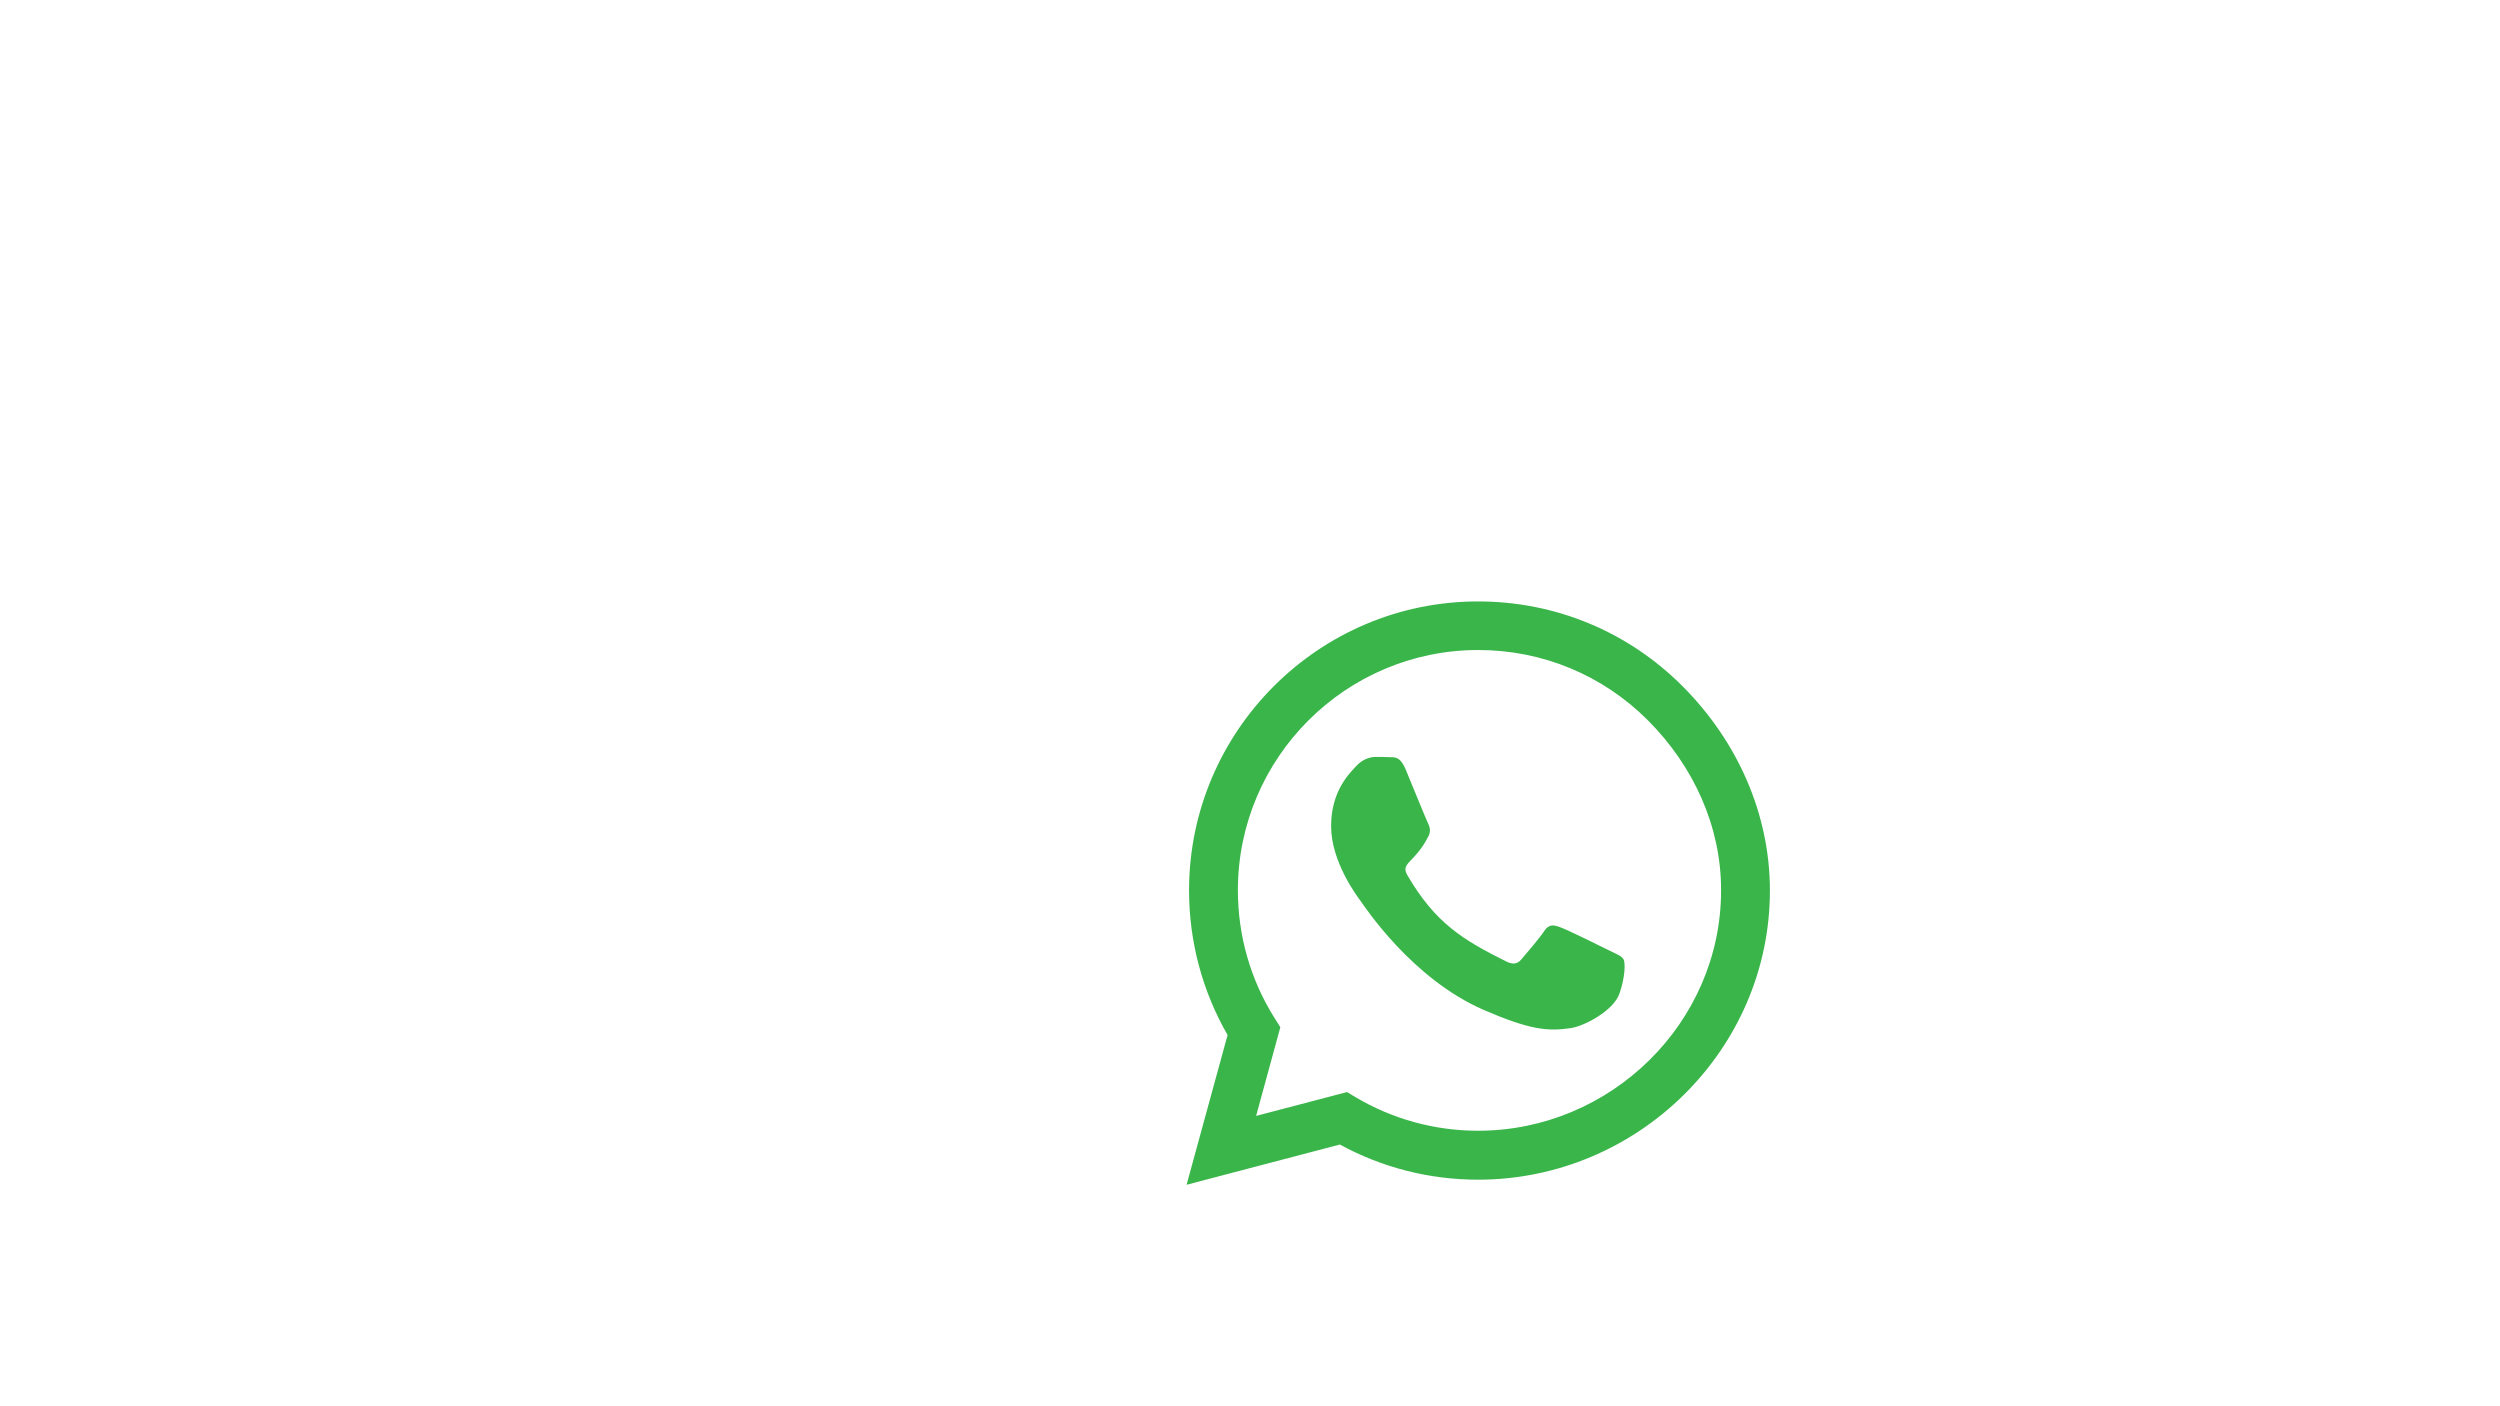 <?xml version="1.0" encoding="utf-8"?>
<!-- Generator: Adobe Illustrator 24.3.0, SVG Export Plug-In . SVG Version: 6.00 Build 0)  -->
<svg version="1.1" id="Layer_1" xmlns="http://www.w3.org/2000/svg" xmlns:xlink="http://www.w3.org/1999/xlink" x="0px" y="0px"
	 viewBox="0 0 1920 1080" style="enable-background:new 0 0 1920 1080;" xml:space="preserve">
<style type="text/css">
	.st0{fill:#39B54A;}
</style>
<g>
	<path class="st0" d="M1292.19,527c-41.9-42-97.7-65.1-157-65.1c-122.4,0-222,99.6-222,222c0,39.1,10.2,77.3,29.6,111l-31.5,115
		l117.7-30.9c32.4,17.7,68.9,27,106.1,27h0.1c122.3,0,224.1-99.6,224.1-222C1359.29,624.7,1334.09,569,1292.19,527z M1135.19,868.41
		c-33.2,0-65.7-8.9-94-25.7l-6.7-4l-69.8,18.3l18.6-68.1l-4.4-7c-18.5-29.4-28.2-63.3-28.2-98.2c0-101.7,82.8-184.5,184.6-184.5
		c49.3,0,95.6,19.2,130.4,54.1c34.8,34.9,56.2,81.2,56.1,130.5C1321.79,785.61,1236.89,868.41,1135.19,868.41z M1236.39,730.21
		c-5.5-2.8-32.8-16.2-37.9-18c-5.1-1.9-8.8-2.8-12.5,2.8c-3.7,5.6-14.3,18-17.6,21.8c-3.2,3.7-6.5,4.2-12,1.4
		c-32.6-16.3-54-29.1-75.5-66c-5.7-9.8,5.7-9.1,16.3-30.3c1.8-3.7,0.9-6.9-0.5-9.7c-1.4-2.8-12.5-30.1-17.1-41.2
		c-4.5-10.8-9.1-9.3-12.5-9.5c-3.2-0.2-6.9-0.2-10.6-0.2c-3.7,0-9.7,1.4-14.8,6.9c-5.1,5.6-19.4,19-19.4,46.3
		c0,27.3,19.9,53.7,22.6,57.4c2.8,3.7,39.1,59.7,94.8,83.8c35.2,15.2,49,16.5,66.6,13.9c10.7-1.6,32.8-13.4,37.4-26.4
		s4.6-24.1,3.2-26.4C1245.59,734.31,1241.89,732.91,1236.39,730.21z"/>
</g>
</svg>
